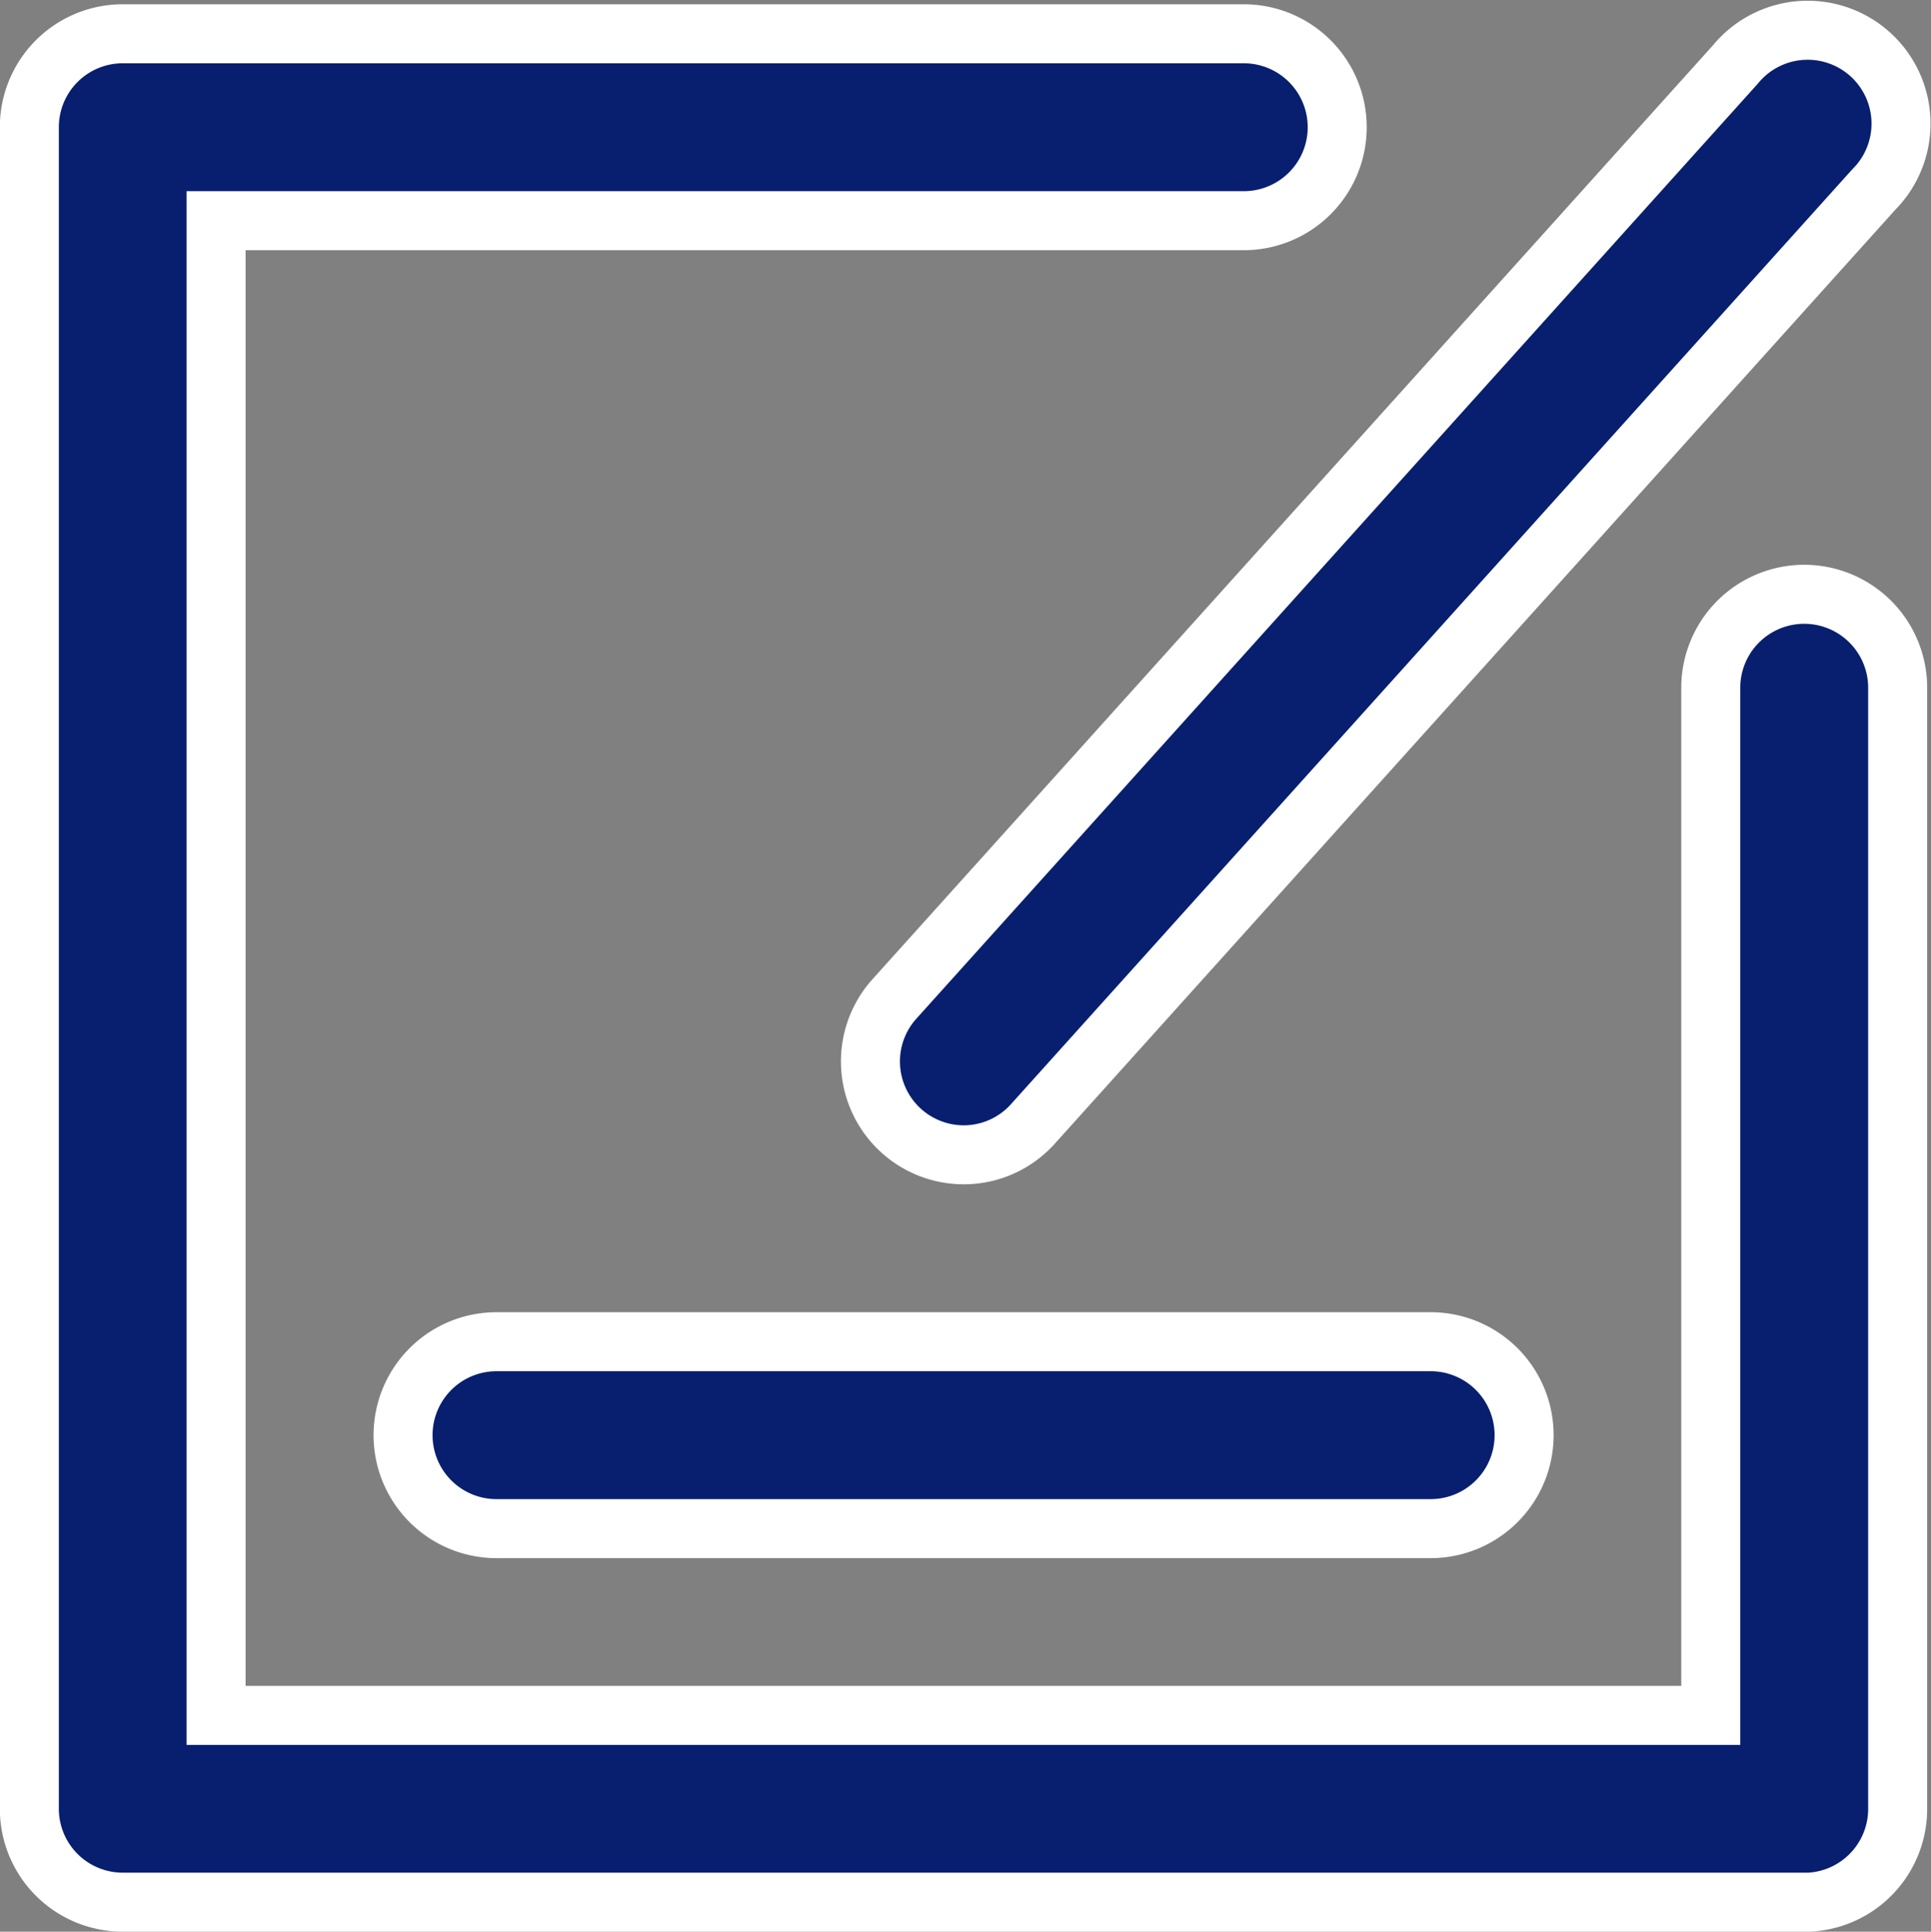 <svg xmlns="http://www.w3.org/2000/svg" width="13.091" height="13.094" viewBox="0 0 13.091 13.094">
  <rect x="0" y="0" width="13.091" height="13.094" fill="#808080" stroke="none"/>
  <g id="Group_4965" data-name="Group 4965" transform="translate(-116.468 -45.446)" fill="#081f70" stroke="#fff" stroke-width=".4">
    <path id="Path_7136" data-name="Path 7136" d="M128.7 59.332h-11.4a.633.633 0 0 1-.633-.633V47.3a.633.633 0 0 1 .633-.633h7.6a.633.633 0 1 1 0 1.267h-6.967v10.132h10.133V51.1a.633.633 0 1 1 1.267 0v7.6a.633.633 0 0 1-.633.633Z" transform="translate(0 -.992)"/>
    <path id="Path_7137" data-name="Path 7137" d="M327.357 53.274a.633.633 0 0 1-.469-1.058l5.7-6.333a.633.633 0 1 1 .937.849l-5.7 6.333a.63.63 0 0 1-.469.209Z" transform="translate(-204.355)"/>
    <path id="Path_7138" data-name="Path 7138" d="M216.964 374.6h-6.334a.633.633 0 0 1 0-1.267h6.333a.633.633 0 0 1 0 1.267Z" transform="translate(-90.796 -318.792)"/>
  </g>
</svg>
